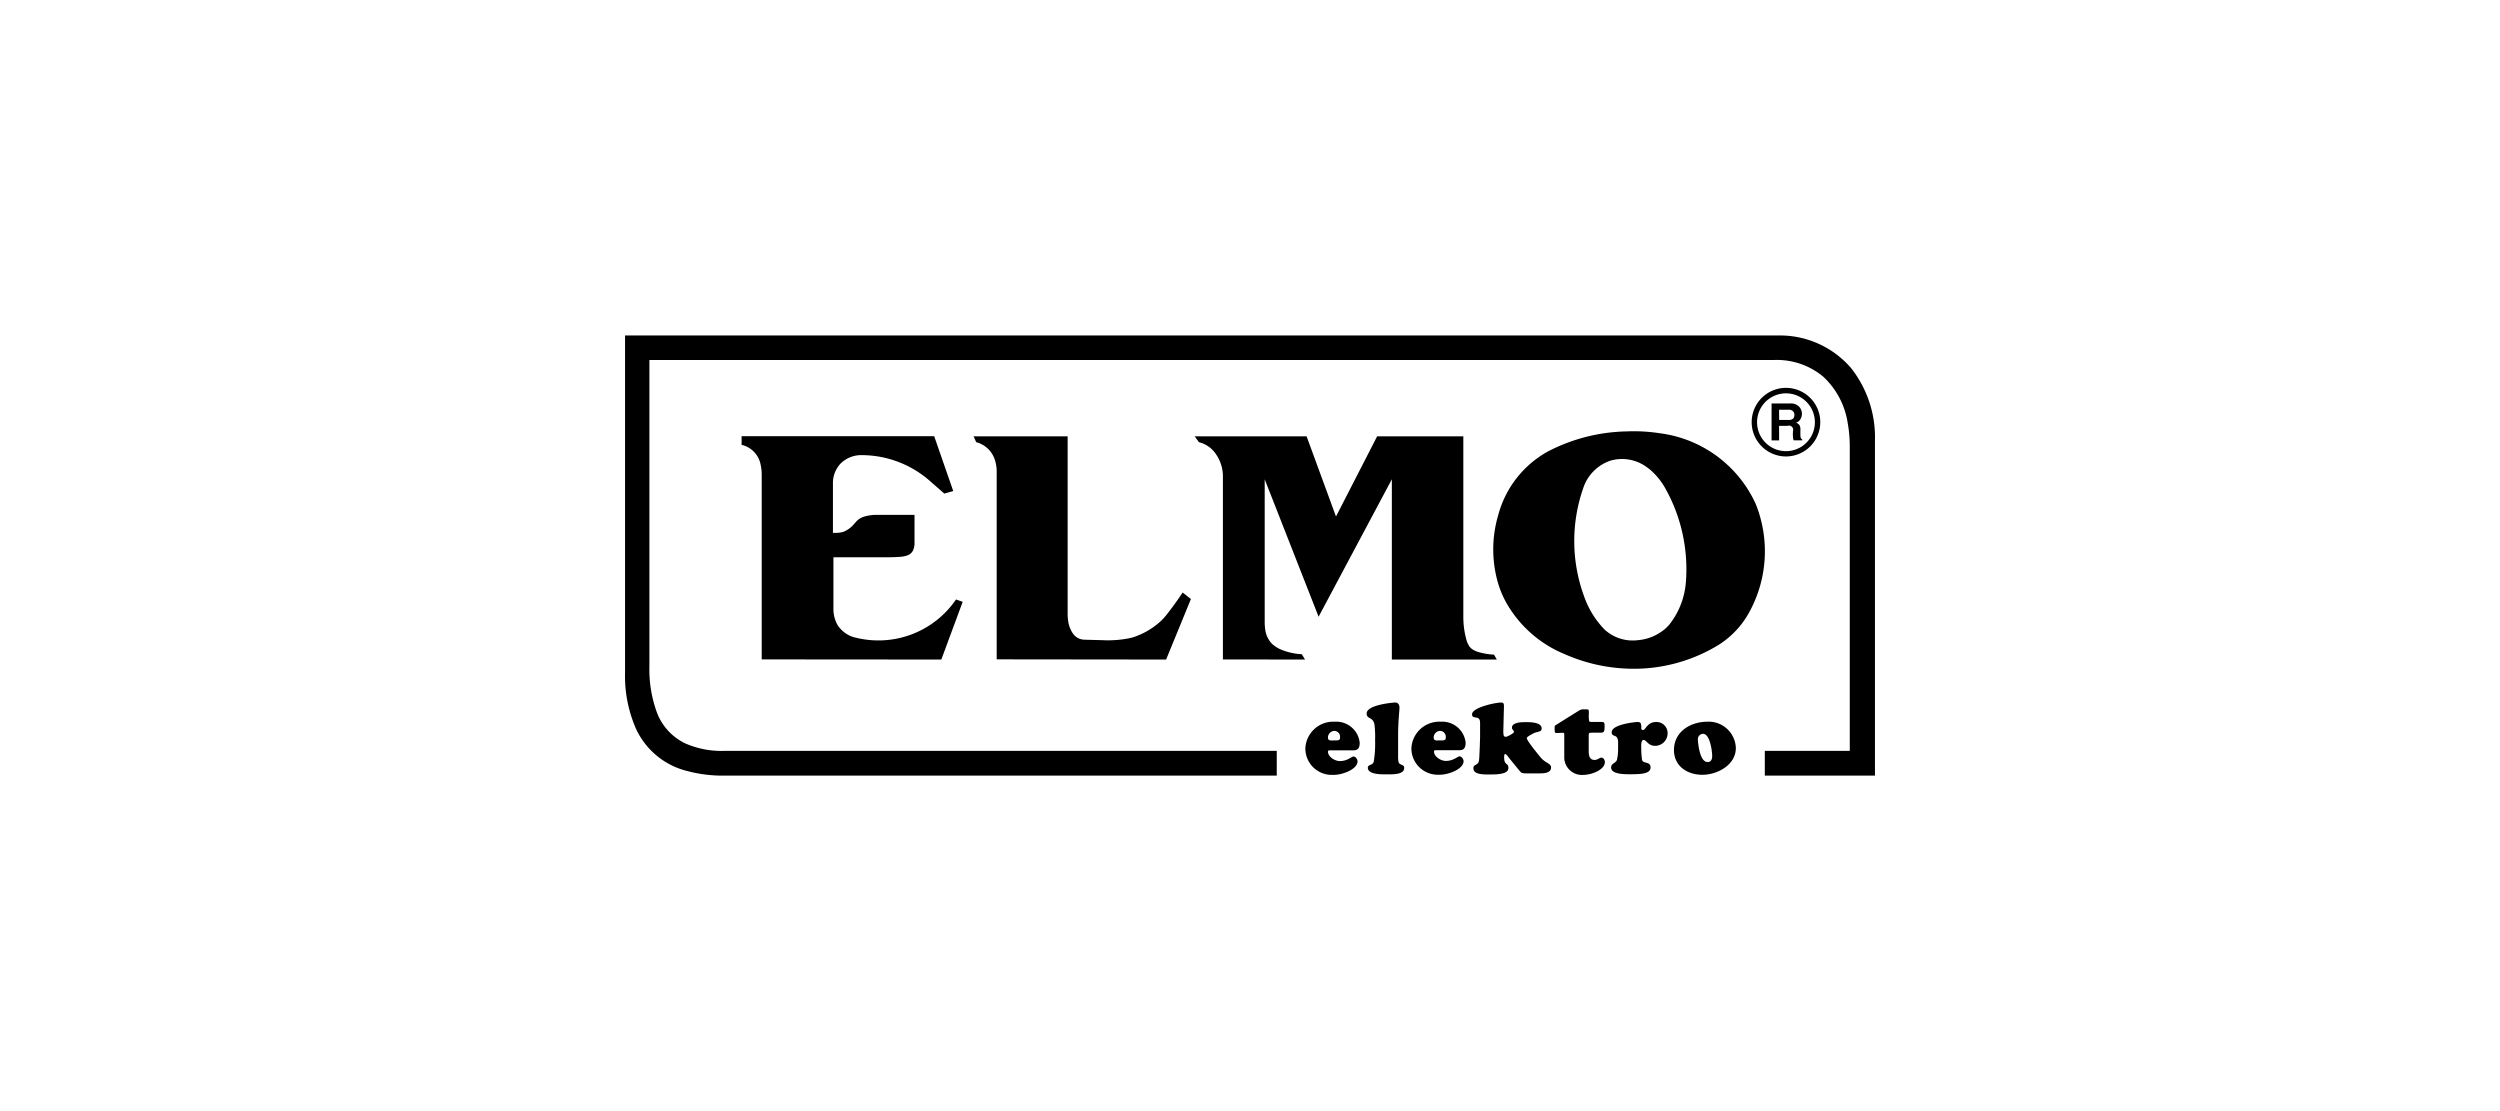 <svg id="Layer_1" data-name="Layer 1" xmlns="http://www.w3.org/2000/svg" viewBox="0 0 510.24 226.77"><path d="M358.32,102.82a25,25,0,0,0-19.59-14.4,34.41,34.41,0,0,0-6.8-.37,36.28,36.28,0,0,0-16,4.09,21,21,0,0,0-10.15,13,24.65,24.65,0,0,0-.22,13.2,19.66,19.66,0,0,0,2,4.9,24.24,24.24,0,0,0,11.77,10.26,34.62,34.62,0,0,0,11.78,2.91,33.17,33.17,0,0,0,19.67-4.8,18.27,18.27,0,0,0,6.42-7h0A25.85,25.85,0,0,0,358.32,102.82Zm-14.24,16a15.86,15.86,0,0,1-3.18,8.4,7.12,7.12,0,0,1-1.57,1.53,9.82,9.82,0,0,1-5.06,1.91,8.47,8.47,0,0,1-6.78-2.17,18.37,18.37,0,0,1-4.19-6.8,32.72,32.72,0,0,1-.19-22,10.07,10.07,0,0,1,.58-1.4,8.9,8.9,0,0,1,4.89-4.24,8.5,8.5,0,0,1,7.2,1.07,11.06,11.06,0,0,1,2,1.69,14.13,14.13,0,0,1,2.18,3A33.78,33.78,0,0,1,344.08,118.85Z"/><path d="M266.36,134.61l-.68-1.09a12.6,12.6,0,0,1-4.36-1,6.39,6.39,0,0,1-1.79-1.2,5.25,5.25,0,0,1-1.32-2.94,11.28,11.28,0,0,1-.09-1.42V97.82l11,28.05,14.95-28.05v36.79H305.5l-.58-1a13.73,13.73,0,0,1-3.18-.53,4.47,4.47,0,0,1-1.2-.54,2.43,2.43,0,0,1-.75-.78,4.72,4.72,0,0,1-.48-1.11,17.36,17.36,0,0,1-.65-4.8V89.05H281.07l-8.4,16.37-6-16.37H243.82l.88,1.2a5.85,5.85,0,0,1,3.51,2.5,7.92,7.92,0,0,1,1.38,4.47v37.37Z"/><path d="M238,134.61l5.06-12.35-1.68-1.33q-1.47,2.2-3.09,4.29a12,12,0,0,1-1.83,1.94,15.11,15.11,0,0,1-5.51,3,22,22,0,0,1-5.89.5l-3.72-.1a2.91,2.91,0,0,1-2.4-1.32,5.93,5.93,0,0,1-.94-2.56,9.82,9.82,0,0,1-.1-1.43V89.05h-19.2l.54,1.2A5.42,5.42,0,0,1,203.09,94a7.34,7.34,0,0,1,.33,2.18v38.39Z"/><path d="M192.12,134.61l4.36-11.78-1.36-.48a19.18,19.18,0,0,1-20.4,7.81,5.79,5.79,0,0,1-1.45-.5,6.08,6.08,0,0,1-2.27-2,6.71,6.71,0,0,1-.9-3.12V113.73h10.34a36,36,0,0,0,3.6-.11,5.22,5.22,0,0,0,1.24-.3,2,2,0,0,0,1.2-1.33,4.85,4.85,0,0,0,.17-.91v-6h-7.89a8.76,8.76,0,0,0-2.58.42,3.62,3.62,0,0,0-1.64,1.2c-.24.28-.5.56-.77.82a5.86,5.86,0,0,1-1.57,1,4.92,4.92,0,0,1-1.38.23H170v-10a5.77,5.77,0,0,1,1.61-4.19,6,6,0,0,1,4.29-1.67,21.15,21.15,0,0,1,14,5.37l2.83,2.48,1.82-.53-3.89-11.19H151.36v1.77a5.13,5.13,0,0,1,3.85,3.9,9.32,9.32,0,0,1,.25,2.17v37.72Z"/><path d="M377.81,75.14a19.16,19.16,0,0,0-14.1-6.67H127.57v68.82a26.76,26.76,0,0,0,2.27,11.53,15.65,15.65,0,0,0,10.53,8.57,27.76,27.76,0,0,0,7.43.91H260.58v-5.05H147.83a18.31,18.31,0,0,1-8-1.54,11.48,11.48,0,0,1-5.89-6.66,25.82,25.82,0,0,1-1.4-9.1V73.47H362.21a14.77,14.77,0,0,1,9.91,3.41,16.26,16.26,0,0,1,5,9.52,27,27,0,0,1,.41,4.66v62.19H360.19v5.05h22.48V89.91A22.81,22.81,0,0,0,377.81,75.14Z"/><path d="M364.51,93.16a7,7,0,1,0-7-7,7,7,0,0,0,7,7Zm0-12.88a5.9,5.9,0,1,1-5.9,5.9h0A5.9,5.9,0,0,1,364.51,80.28Z"/><path d="M363.1,86.92h1.68a.89.89,0,0,1,1.16.52.91.91,0,0,1,0,.54,8,8,0,0,0,0,1.2,2.29,2.29,0,0,0,.14.69h1.74v-.21a.43.43,0,0,1-.3-.31,3.18,3.18,0,0,1-.07-.75v-.66a2.36,2.36,0,0,0-.1-1,1.23,1.23,0,0,0-.78-.66,1.74,1.74,0,0,0,.87-.69,2.14,2.14,0,0,0-.24-2.58,2.36,2.36,0,0,0-1.8-.67h-3.83v7.54h1.54Zm0-3.3h2A1.08,1.08,0,0,1,366,84a.91.91,0,0,1,.23.65,1.11,1.11,0,0,1-.25.78,1.17,1.17,0,0,1-.86.27h-2Z"/><path d="M272.42,147.3a5.7,5.7,0,0,0-6,5.38v.1a5.38,5.38,0,0,0,5.38,5.37l.39,0c1.91,0,4.88-1.2,4.88-2.75,0-.39-.37-1-.81-1s-1.2.93-2.82.93c-1,0-2.4-.87-2.4-1.9,0-.35.33-.29.56-.29h4.6c.67,0,1.31-.18,1.31-1.55A4.8,4.8,0,0,0,272.42,147.3Zm-.12,3.81c-.55,0-1.27.17-1.27-.57a1.37,1.37,0,0,1,1.27-1.37,1.19,1.19,0,0,1,1.2,1.19v.13c.05.74-.64.62-1.2.62Z"/><path d="M285.44,155.53a5.83,5.83,0,0,1-.09-1.38v-4c0-2.95.28-5.22.28-5.69s-.17-1.08-.89-1.08c-.3,0-5.81.44-5.81,2.23,0,1.2,1.2.64,1.58,2.16a20.09,20.09,0,0,1,.14,3.29,22.65,22.65,0,0,1-.28,4.43c-.25.77-1.2.5-1.2,1.2,0,1.46,3,1.35,3.93,1.35s3.49.11,3.49-1.27C286.62,155.92,285.66,156.27,285.44,155.53Z"/><path d="M294,147.3a5.69,5.69,0,0,0-5.94,5.45v0a5.38,5.38,0,0,0,5.38,5.37l.39,0c1.91,0,4.88-1.2,4.88-2.75,0-.39-.37-1-.81-1s-1.2.93-2.82.93c-1,0-2.4-.87-2.4-1.9,0-.35.33-.29.56-.29h4.59c.67,0,1.3-.18,1.3-1.55A4.8,4.8,0,0,0,294,147.3Zm-.12,3.81c-.55,0-1.27.17-1.27-.57a1.37,1.37,0,0,1,1.27-1.37,1.19,1.19,0,0,1,1.2,1.19v.13c.05.74-.64.62-1.2.62Z"/><path d="M314.48,154.64c-.39-.48-2.88-3.44-2.88-4,0-.25.83-.66,1-.77,1.2-.75,2.05-.32,2.05-1.2,0-1.27-2.32-1.29-3.18-1.29s-2.89,0-2.89,1.14c0,.4.42.57.42.86s-1.36,1-1.69,1c-.52,0-.52-.52-.47-1.84l.11-4.36c0-.46,0-.8-.6-.8-1.12,0-5.91,1-5.91,2.4,0,1.2,1.64,0,1.64,1.73v2.95c0,.91-.11,2.87-.17,4.31-.06,1.74-1.2,1-1.2,2,0,1.37,2,1.3,3.7,1.3,3.3,0,3.45-.84,3.45-1.42,0-1-.93-.36-.87-2.18,0-.13,0-.59.22-.59s.72.71.8.83l2,2.46c.51.63.61.67,1.45.67h3c1.63,0,2.11-.55,2.11-1.2C316.59,155.78,315.43,155.79,314.48,154.64Z"/><path d="M326.86,154.62c-.38,0-.76.48-1.41.48s-1.2-.34-1.2-1.72v-3.07c0-.75,0-.77.78-.77h1.46c.82,0,1-.08,1-1.2,0-.92,0-1-.91-1h-1.48c-.54,0-.7,0-.76-.17a6.52,6.52,0,0,1-.06-1.53c0-.94,0-.86-.89-.86a1.69,1.69,0,0,0-1.1.23l-4.8,3c-.25.16-.19.39-.19.68,0,.47,0,.67.1.82s.38.08.93.08a2.89,2.89,0,0,1,.83,0c.1.06.1.2.1.58v4.24a3.6,3.6,0,0,0,3.45,3.75H323c2.13,0,4.54-1.2,4.54-2.57C327.58,155.19,327.28,154.62,326.86,154.62Z"/><path d="M338,147.36c-1.82,0-2.13,1.63-2.65,1.63s-.34-.48-.36-.72c-.08-.71-.1-.91-.9-.91-.19,0-5.15.45-5.15,2.08,0,1.2,1.31.12,1.31,2.15v1.2a10.23,10.23,0,0,1-.23,2.27c-.23.72-1.2.72-1.2,1.58,0,1.43,2.88,1.38,3.85,1.38,2.33,0,4.2-.09,4.2-1.4s-1.6-.67-1.74-1.58a17.32,17.32,0,0,1-.16-2.27c0-.37-.11-1.75.48-1.75s.93,1.2,2.31,1.2a2.55,2.55,0,0,0,2.59-2.48,2.26,2.26,0,0,0-2.14-2.38A.74.74,0,0,0,338,147.36Z"/><path d="M348.46,147.3c-3.49,0-6.81,2.08-6.81,5.77,0,3.26,2.67,5.06,5.8,5.06s6.83-2.06,6.83-5.45a5.56,5.56,0,0,0-5.71-5.39Zm0,8.23c-1.46-.09-1.85-3.27-1.93-4.56a1.1,1.1,0,0,1,1-1.2h.05c1.44,0,1.87,3.6,1.87,4.51,0,.62-.18,1.28-1,1.25Z"/></svg>